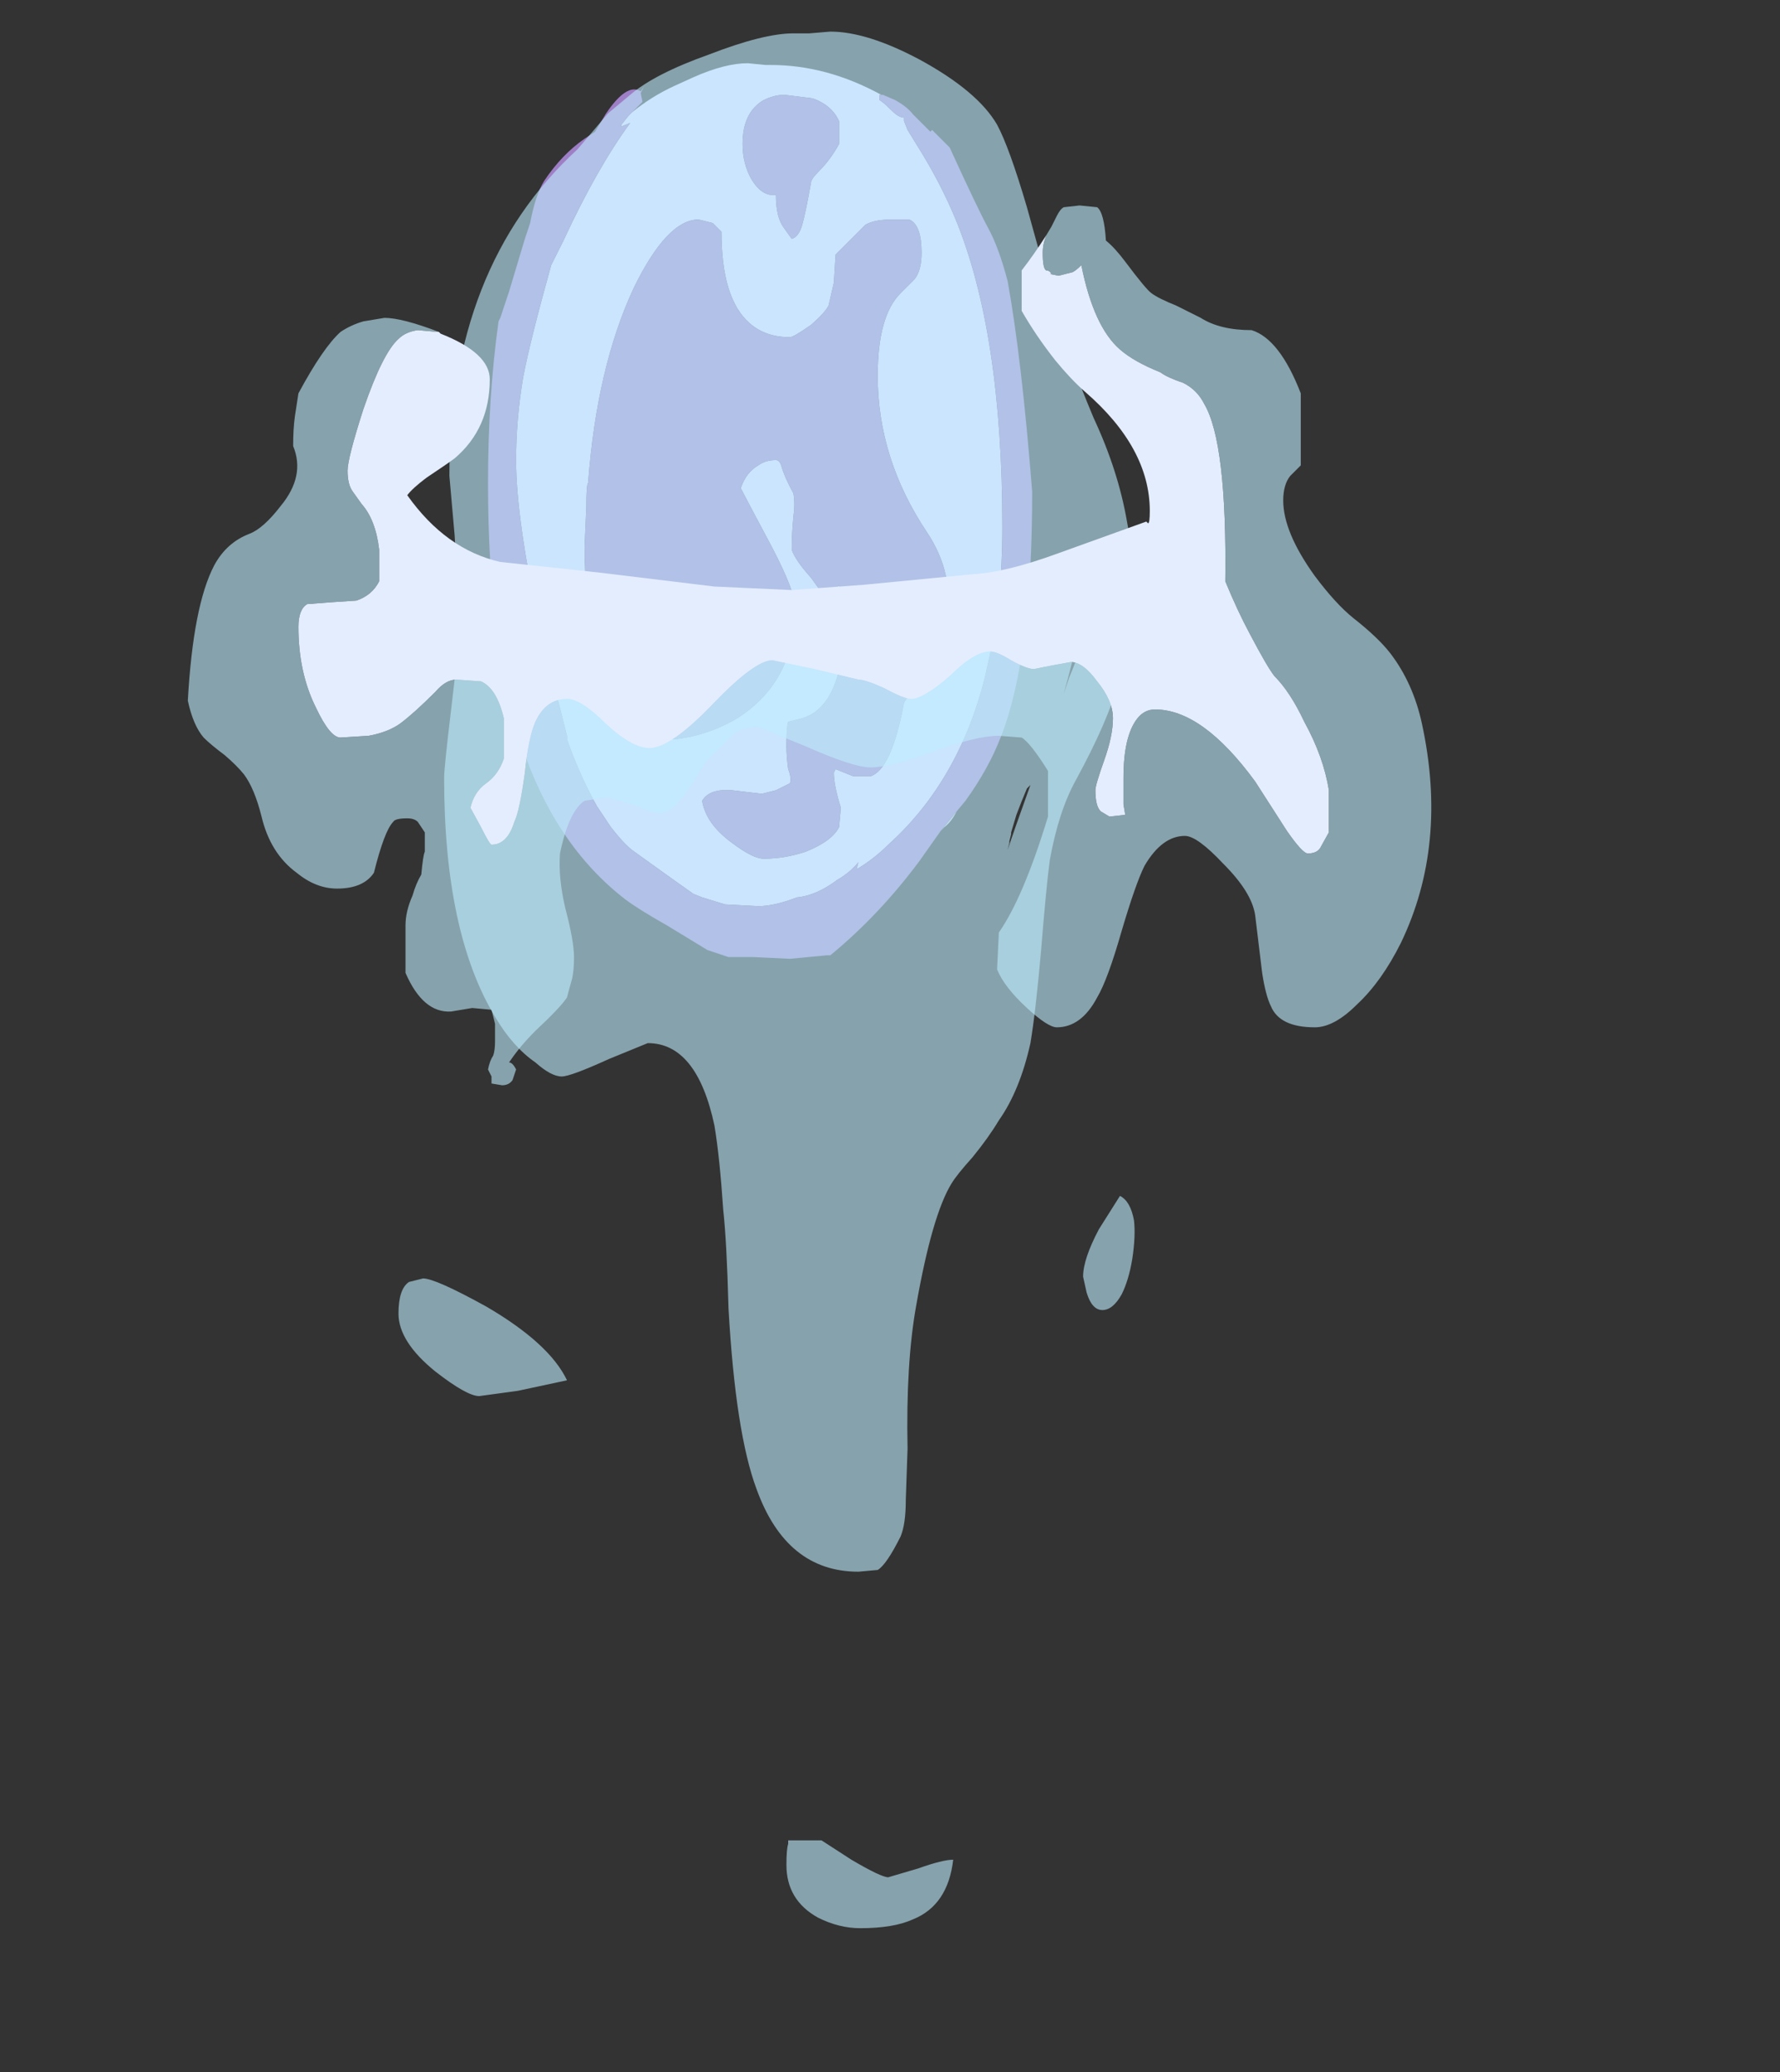 <?xml version="1.0" encoding="UTF-8" standalone="no"?>
<svg xmlns:ffdec="https://www.free-decompiler.com/flash" xmlns:xlink="http://www.w3.org/1999/xlink" ffdec:objectType="frame" height="413.0px" width="354.9px" xmlns="http://www.w3.org/2000/svg">
  <rect width="100%" height="100%" fill="#333333" stroke="none"/>
  <g transform="matrix(1.0, 0.0, 0.0, 1.0, 151.55, 117.6)">
    <use ffdec:characterId="3848" height="54.0" transform="matrix(7.0, 0.0, 0.0, 7.0, -114.1, -111.3)" width="35.45" xlink:href="#shape0"/>
  </g>
  <defs>
    <g id="shape0" transform="matrix(1.0, 0.0, 0.0, 1.0, 17.35, 23.2)">
      <path d="M4.1 -0.45 L4.55 -1.0 Q4.4 -0.7 4.2 -0.55 L4.1 -0.45" fill="#bec7d8" fill-rule="evenodd" stroke="none"/>
      <path d="M2.45 -21.4 L2.35 -21.4 2.35 -21.25 Q2.45 -21.2 2.7 -20.95 2.9 -20.75 3.05 -20.75 L3.05 -20.65 3.15 -20.4 3.55 -19.75 Q4.1 -18.85 4.5 -17.9 5.85 -14.65 5.85 -9.1 5.85 -7.0 5.45 -5.25 L5.35 -4.8 Q4.6 -1.85 2.6 -0.05 2.2 0.35 1.7 0.65 L1.75 0.45 Q1.5 0.75 1.15 0.95 0.55 1.4 0.0 1.45 -0.65 1.7 -1.1 1.7 L-2.05 1.65 -2.7 1.45 -2.95 1.35 Q-3.45 1.0 -4.7 0.1 -4.95 -0.1 -5.3 -0.55 L-5.7 -1.15 Q-6.2 -2.05 -6.55 -3.05 L-6.55 -3.15 -7.3 -6.1 Q-8.0 -9.3 -8.0 -11.0 -8.0 -12.15 -7.8 -13.35 -7.6 -14.4 -7.0 -16.55 L-6.65 -17.25 Q-5.7 -19.3 -4.75 -20.6 L-5.0 -20.5 -5.0 -20.55 -4.8 -20.8 -4.7 -20.9 Q-4.15 -21.35 -3.5 -21.65 L-2.95 -21.9 Q-2.05 -22.3 -1.4 -22.3 L-0.9 -22.25 -0.75 -22.25 Q0.85 -22.25 2.4 -21.4 L2.45 -21.4 M2.7 -17.85 Q2.2 -17.85 1.95 -17.7 L1.1 -16.85 1.05 -16.05 0.9 -15.4 Q0.8 -15.2 0.4 -14.85 -0.1 -14.5 -0.2 -14.5 -0.9 -14.5 -1.35 -14.9 -2.15 -15.6 -2.15 -17.5 -2.35 -17.7 -2.4 -17.75 L-2.8 -17.85 Q-3.7 -17.85 -4.65 -15.9 -5.7 -13.65 -5.95 -10.35 -6.0 -10.3 -6.0 -9.65 L-6.05 -8.55 Q-6.05 -5.45 -4.85 -3.95 -4.45 -3.45 -3.95 -3.2 -3.65 -3.05 -3.5 -3.05 -2.55 -3.15 -1.7 -3.65 -0.05 -4.7 -0.05 -6.8 -0.05 -7.25 -0.7 -8.5 -1.5 -10.0 -1.6 -10.2 -1.45 -10.65 -1.1 -10.85 -0.9 -11.0 -0.6 -11.0 -0.5 -11.0 -0.45 -10.85 -0.35 -10.5 -0.1 -10.05 -0.05 -9.75 -0.1 -9.4 -0.15 -8.9 -0.15 -8.45 -0.05 -8.15 0.4 -7.65 0.75 -7.15 0.8 -7.15 1.0 -7.15 1.1 -7.3 L1.2 -7.45 1.25 -6.6 1.35 -5.9 Q1.2 -4.4 0.6 -3.9 0.45 -3.75 0.15 -3.65 L-0.25 -3.55 Q-0.3 -3.4 -0.3 -2.85 -0.3 -2.55 -0.25 -2.2 -0.15 -1.95 -0.2 -1.8 L-0.6 -1.6 -1.0 -1.5 -1.85 -1.6 Q-2.5 -1.65 -2.7 -1.3 -2.6 -0.65 -1.85 -0.1 -1.25 0.35 -0.95 0.35 -0.35 0.35 0.25 0.15 1.0 -0.15 1.2 -0.55 L1.25 -1.1 Q1.05 -1.75 1.05 -2.1 L1.1 -2.2 1.6 -2.0 2.1 -2.0 Q2.7 -2.2 3.05 -4.1 4.0 -5.45 4.25 -6.45 4.5 -7.75 3.7 -8.95 2.3 -11.05 2.3 -13.4 2.3 -15.1 2.95 -15.75 L3.35 -16.15 Q3.55 -16.4 3.55 -16.9 3.55 -17.7 3.2 -17.85 L2.7 -17.85 M1.2 -20.65 Q1.0 -21.1 0.45 -21.3 L-0.35 -21.4 Q-0.65 -21.4 -0.95 -21.25 -1.55 -20.9 -1.55 -20.0 -1.55 -19.45 -1.3 -19.0 -1.0 -18.5 -0.6 -18.55 -0.6 -17.95 -0.4 -17.65 L-0.15 -17.3 Q0.05 -17.35 0.15 -17.7 0.25 -18.05 0.4 -18.9 0.4 -19.0 0.65 -19.25 0.95 -19.55 1.2 -20.0 L1.2 -20.65" fill="#dfdafe" fill-rule="evenodd" stroke="none"/>
      <path d="M-4.7 -20.9 L-4.8 -20.8 -5.0 -20.55 -5.0 -20.5 -4.75 -20.6 Q-5.7 -19.3 -6.65 -17.25 L-7.0 -16.55 Q-7.6 -14.4 -7.8 -13.35 -8.0 -12.15 -8.0 -11.0 -8.0 -9.3 -7.3 -6.1 L-6.55 -3.15 -6.55 -3.05 Q-6.2 -2.05 -5.7 -1.15 L-5.3 -0.55 Q-4.95 -0.1 -4.7 0.1 -3.45 1.0 -2.95 1.35 L-2.7 1.45 -2.05 1.65 -1.1 1.7 Q-0.65 1.7 0.0 1.45 0.55 1.4 1.15 0.95 1.5 0.75 1.75 0.45 L1.7 0.65 Q2.2 0.35 2.6 -0.05 4.6 -1.85 5.35 -4.8 L5.45 -5.25 Q5.85 -7.0 5.85 -9.1 5.85 -14.65 4.5 -17.9 4.1 -18.85 3.55 -19.75 L3.15 -20.4 3.05 -20.65 3.05 -20.75 Q2.9 -20.75 2.7 -20.95 2.45 -21.2 2.35 -21.25 L2.35 -21.4 2.45 -21.4 2.8 -21.25 Q3.15 -21.05 3.3 -20.85 3.5 -20.65 3.8 -20.35 L3.85 -20.4 4.35 -19.9 Q5.15 -18.15 5.45 -17.6 5.75 -17.05 6.0 -16.1 6.4 -13.9 6.7 -10.1 6.7 -5.35 5.8 -3.1 5.45 -2.2 4.8 -1.3 L4.55 -1.0 4.1 -0.45 3.5 0.4 Q2.35 1.95 0.95 3.1 L0.85 3.1 -0.2 3.2 -1.25 3.15 -1.95 3.15 -2.55 2.95 -3.7 2.25 Q-4.5 1.8 -4.9 1.5 -6.9 -0.05 -7.85 -2.9 -8.8 -5.8 -8.8 -10.35 -8.8 -12.8 -8.5 -14.95 L-8.45 -15.05 -8.2 -15.8 -7.75 -17.3 -7.6 -17.75 Q-7.45 -18.55 -7.2 -18.95 -6.7 -19.7 -6.05 -20.15 L-5.75 -20.35 -5.45 -20.85 Q-4.85 -21.75 -4.45 -21.5 L-4.35 -21.65 -4.45 -21.45 -4.4 -21.2 -4.7 -20.9 M1.2 -20.65 L1.2 -20.0 Q0.95 -19.55 0.65 -19.25 0.4 -19.0 0.4 -18.9 0.25 -18.05 0.15 -17.7 0.05 -17.35 -0.15 -17.3 L-0.4 -17.65 Q-0.6 -17.95 -0.6 -18.55 -1.0 -18.5 -1.3 -19.0 -1.55 -19.45 -1.55 -20.0 -1.55 -20.9 -0.95 -21.25 -0.65 -21.4 -0.35 -21.4 L0.45 -21.3 Q1.0 -21.1 1.2 -20.65 M2.7 -17.85 L3.2 -17.85 Q3.55 -17.7 3.55 -16.9 3.55 -16.4 3.35 -16.15 L2.95 -15.75 Q2.3 -15.1 2.3 -13.4 2.3 -11.05 3.7 -8.95 4.5 -7.75 4.25 -6.45 4.0 -5.45 3.05 -4.1 2.7 -2.2 2.1 -2.0 L1.6 -2.0 1.1 -2.2 1.05 -2.1 Q1.05 -1.75 1.25 -1.1 L1.2 -0.55 Q1.0 -0.15 0.25 0.15 -0.35 0.35 -0.95 0.35 -1.25 0.35 -1.85 -0.1 -2.6 -0.65 -2.7 -1.3 -2.5 -1.65 -1.85 -1.6 L-1.0 -1.5 -0.6 -1.6 -0.2 -1.8 Q-0.15 -1.95 -0.25 -2.2 -0.3 -2.55 -0.3 -2.85 -0.3 -3.4 -0.25 -3.55 L0.15 -3.65 Q0.45 -3.75 0.6 -3.9 1.2 -4.4 1.35 -5.9 L1.25 -6.6 1.2 -7.45 1.1 -7.3 Q1.0 -7.15 0.8 -7.15 0.75 -7.15 0.4 -7.65 -0.05 -8.15 -0.15 -8.45 -0.15 -8.9 -0.1 -9.4 -0.05 -9.75 -0.1 -10.05 -0.35 -10.5 -0.45 -10.85 -0.5 -11.0 -0.6 -11.0 -0.9 -11.0 -1.1 -10.85 -1.45 -10.65 -1.6 -10.2 -1.5 -10.0 -0.7 -8.5 -0.05 -7.25 -0.05 -6.8 -0.05 -4.7 -1.7 -3.65 -2.55 -3.15 -3.5 -3.05 -3.65 -3.05 -3.95 -3.2 -4.45 -3.45 -4.85 -3.95 -6.05 -5.45 -6.05 -8.55 L-6.0 -9.65 Q-6.0 -10.3 -5.95 -10.35 -5.7 -13.65 -4.65 -15.9 -3.7 -17.85 -2.8 -17.85 L-2.4 -17.75 Q-2.35 -17.7 -2.15 -17.5 -2.15 -15.6 -1.35 -14.9 -0.9 -14.5 -0.2 -14.5 -0.1 -14.5 0.4 -14.85 0.8 -15.2 0.9 -15.4 L1.05 -16.05 1.1 -16.85 1.95 -17.7 Q2.2 -17.85 2.7 -17.85" fill="#9e7fc6" fill-rule="evenodd" stroke="none"/>
      <path d="M0.95 -23.2 Q2.0 -23.2 3.5 -22.4 5.15 -21.5 5.7 -20.55 6.05 -19.9 6.55 -18.2 L7.55 -14.6 Q7.7 -14.0 8.45 -12.2 9.15 -10.7 9.4 -9.25 9.85 -6.95 9.15 -4.65 8.85 -3.55 7.95 -1.9 7.45 -1.0 7.2 0.4 7.1 1.15 6.95 3.0 6.8 4.7 6.65 5.6 6.35 6.95 5.75 7.8 5.45 8.3 5.0 8.85 4.55 9.35 4.4 9.6 3.85 10.5 3.4 13.05 3.1 14.7 3.15 17.15 L3.1 18.6 Q3.1 19.3 2.95 19.65 2.55 20.45 2.3 20.6 L1.75 20.65 Q-0.3 20.65 -1.15 18.3 -1.75 16.7 -1.95 13.15 -2.0 11.25 -2.1 10.35 -2.2 8.85 -2.35 7.95 -2.85 5.6 -4.25 5.6 L-5.35 6.05 Q-6.45 6.55 -6.7 6.55 -7.0 6.55 -7.45 6.15 -8.1 5.7 -8.6 4.85 -10.05 2.45 -10.05 -1.95 -10.05 -2.25 -9.85 -3.9 -9.65 -5.55 -9.65 -6.0 -9.65 -7.3 -9.75 -8.85 L-9.9 -10.55 Q-9.9 -16.5 -6.25 -19.85 L-5.4 -20.85 -5.35 -20.9 -4.75 -21.4 Q-4.05 -22.0 -2.5 -22.55 -0.95 -23.15 -0.1 -23.15 L0.35 -23.15 0.95 -23.2 M6.1 -0.4 L6.1 -0.35 6.05 -0.15 6.05 -0.1 6.0 0.1 Q6.2 -0.5 6.65 -1.75 L6.55 -1.65 Q6.4 -1.3 6.25 -0.9 L6.1 -0.4 M8.35 -7.75 L8.35 -7.85 Q8.25 -6.95 8.0 -5.95 7.85 -5.25 7.6 -4.35 L7.75 -4.8 Q8.4 -6.3 8.35 -7.75 M8.25 12.7 L8.15 12.25 Q8.15 11.75 8.6 10.9 L9.2 9.95 Q9.5 10.1 9.6 10.65 9.65 11.1 9.55 11.75 9.45 12.35 9.25 12.75 9.0 13.2 8.7 13.2 8.4 13.2 8.25 12.7 M0.6 30.5 Q-0.3 30.0 -0.3 29.0 -0.3 28.55 -0.25 28.4 L-0.25 28.3 0.7 28.3 1.55 28.85 Q2.4 29.35 2.6 29.35 L3.45 29.1 Q4.15 28.85 4.45 28.85 4.3 30.15 3.3 30.55 2.75 30.8 1.8 30.8 1.2 30.8 0.6 30.5 M-9.05 15.65 Q-9.4 15.65 -10.3 14.95 -11.35 14.1 -11.35 13.3 -11.35 12.6 -11.05 12.4 L-10.65 12.3 Q-10.3 12.3 -8.85 13.1 -7.05 14.15 -6.55 15.2 L-7.95 15.5 -9.05 15.65" fill="#beecfe" fill-opacity="0.6" fill-rule="evenodd" stroke="none"/>
      <path d="M7.1 -17.4 Q7.0 -17.15 7.0 -16.9 7.0 -16.45 7.1 -16.4 7.2 -16.4 7.25 -16.3 L7.2 -16.3 7.45 -16.25 7.85 -16.35 Q7.95 -16.4 8.1 -16.55 8.45 -14.8 9.2 -14.15 9.6 -13.8 10.35 -13.5 10.55 -13.35 11.0 -13.2 11.4 -13.0 11.6 -12.6 12.25 -11.5 12.2 -7.55 12.55 -6.7 12.9 -6.05 13.4 -5.1 13.6 -4.85 14.05 -4.4 14.45 -3.55 15.0 -2.55 15.15 -1.6 L15.15 -0.4 14.9 0.05 Q14.8 0.2 14.55 0.2 14.4 0.2 13.95 -0.45 L13.05 -1.85 Q11.55 -3.9 10.2 -3.9 9.9 -3.9 9.7 -3.65 9.3 -3.15 9.3 -1.95 9.3 -1.55 9.3 -1.2 L9.35 -0.9 8.9 -0.85 8.65 -1.0 Q8.5 -1.15 8.5 -1.6 8.5 -1.75 8.75 -2.45 9.0 -3.15 9.0 -3.65 9.0 -4.15 8.55 -4.7 8.15 -5.25 7.8 -5.25 L7.25 -5.15 6.75 -5.05 Q6.55 -5.05 6.1 -5.3 5.7 -5.55 5.5 -5.55 5.05 -5.55 4.35 -4.85 3.6 -4.2 3.25 -4.2 3.05 -4.2 2.5 -4.5 1.95 -4.75 1.75 -4.75 L0.5 -5.05 -0.7 -5.3 Q-1.2 -5.3 -2.4 -4.05 -3.6 -2.8 -4.2 -2.8 -4.7 -2.8 -5.45 -3.5 -6.15 -4.2 -6.55 -4.2 -7.15 -4.2 -7.45 -3.55 -7.65 -3.1 -7.75 -2.1 -7.9 -1.0 -8.05 -0.7 -8.25 -0.05 -8.7 -0.05 -8.75 -0.05 -9.0 -0.55 L-9.3 -1.1 Q-9.2 -1.55 -8.85 -1.8 -8.5 -2.05 -8.35 -2.5 L-8.35 -3.65 Q-8.55 -4.5 -9.0 -4.7 L-9.7 -4.75 Q-10.0 -4.75 -10.3 -4.4 -10.9 -3.8 -11.3 -3.5 -11.65 -3.25 -12.2 -3.15 L-13.0 -3.1 Q-13.3 -3.1 -13.7 -3.95 -14.2 -4.95 -14.2 -6.25 -14.2 -6.75 -13.95 -6.9 L-13.3 -6.95 -12.55 -7.0 Q-12.1 -7.15 -11.9 -7.55 L-11.9 -8.45 Q-12.0 -9.3 -12.4 -9.75 L-12.65 -10.1 Q-12.8 -10.3 -12.8 -10.7 -12.8 -11.05 -12.35 -12.45 -11.8 -14.05 -11.35 -14.45 -11.15 -14.65 -10.8 -14.7 L-10.25 -14.65 -10.2 -14.65 -10.15 -14.6 Q-8.75 -14.05 -8.75 -13.3 -8.75 -11.9 -9.75 -11.05 -9.95 -10.9 -10.55 -10.5 -10.95 -10.2 -11.1 -10.0 -10.0 -8.45 -8.45 -8.1 L-5.65 -7.8 -2.35 -7.4 -0.15 -7.3 1.9 -7.45 5.0 -7.75 Q5.95 -7.8 7.45 -8.35 L9.95 -9.25 10.0 -9.2 Q10.05 -9.2 10.05 -9.55 10.05 -11.35 8.2 -12.95 7.8 -13.3 7.35 -13.85 6.8 -14.55 6.4 -15.25 L6.4 -16.4 Q6.75 -16.85 7.1 -17.4" fill="#e4edfe" fill-rule="evenodd" stroke="none"/>
      <path d="M-10.2 -14.65 L-10.25 -14.65 -10.8 -14.7 Q-11.15 -14.65 -11.35 -14.45 -11.8 -14.05 -12.35 -12.45 -12.8 -11.05 -12.8 -10.7 -12.8 -10.3 -12.65 -10.1 L-12.4 -9.75 Q-12.0 -9.3 -11.9 -8.45 L-11.9 -7.55 Q-12.1 -7.15 -12.55 -7.0 L-13.3 -6.95 -13.95 -6.9 Q-14.2 -6.75 -14.2 -6.25 -14.2 -4.95 -13.7 -3.95 -13.3 -3.1 -13.0 -3.1 L-12.2 -3.15 Q-11.65 -3.25 -11.3 -3.5 -10.9 -3.8 -10.3 -4.4 -10.0 -4.75 -9.7 -4.75 L-9.0 -4.7 Q-8.55 -4.5 -8.35 -3.65 L-8.35 -2.5 Q-8.5 -2.05 -8.85 -1.8 -9.2 -1.55 -9.3 -1.1 L-9.0 -0.55 Q-8.75 -0.05 -8.7 -0.05 -8.25 -0.05 -8.05 -0.7 -7.9 -1.0 -7.75 -2.1 -7.65 -3.1 -7.45 -3.55 -7.15 -4.2 -6.55 -4.2 -6.15 -4.2 -5.45 -3.5 -4.7 -2.8 -4.2 -2.8 -3.6 -2.8 -2.4 -4.05 -1.2 -5.3 -0.7 -5.3 L0.5 -5.05 1.75 -4.75 Q1.95 -4.75 2.5 -4.5 3.05 -4.2 3.25 -4.2 3.6 -4.2 4.35 -4.85 5.05 -5.55 5.5 -5.55 5.7 -5.55 6.1 -5.3 6.55 -5.05 6.75 -5.05 L7.25 -5.15 7.8 -5.25 Q8.15 -5.25 8.55 -4.7 9.0 -4.15 9.0 -3.65 9.0 -3.15 8.75 -2.45 8.5 -1.75 8.5 -1.6 8.5 -1.15 8.65 -1.0 L8.9 -0.85 9.35 -0.9 9.3 -1.2 Q9.3 -1.55 9.3 -1.95 9.3 -3.15 9.7 -3.65 9.9 -3.9 10.2 -3.9 11.55 -3.9 13.05 -1.85 L13.95 -0.45 Q14.4 0.2 14.55 0.2 14.8 0.2 14.9 0.05 L15.15 -0.4 15.15 -1.6 Q15.0 -2.55 14.45 -3.55 14.05 -4.4 13.6 -4.85 13.4 -5.1 12.9 -6.05 12.55 -6.7 12.2 -7.55 12.25 -11.5 11.6 -12.6 11.4 -13.0 11.0 -13.2 10.55 -13.35 10.35 -13.5 9.6 -13.8 9.2 -14.15 8.45 -14.8 8.1 -16.55 7.95 -16.4 7.85 -16.35 L7.45 -16.25 7.2 -16.3 7.25 -16.3 Q7.2 -16.4 7.1 -16.4 7.0 -16.45 7.0 -16.9 7.0 -17.15 7.1 -17.4 L7.25 -17.65 7.4 -17.95 Q7.5 -18.15 7.6 -18.2 L8.05 -18.25 8.55 -18.2 Q8.75 -18.05 8.8 -17.25 9.05 -17.05 9.35 -16.65 9.95 -15.85 10.1 -15.75 10.3 -15.6 10.8 -15.4 L11.5 -15.05 Q12.05 -14.7 12.95 -14.7 13.75 -14.45 14.35 -12.9 L14.35 -10.85 14.05 -10.55 Q13.85 -10.3 13.85 -9.85 13.85 -8.95 14.75 -7.7 15.35 -6.9 15.85 -6.5 16.55 -5.95 16.9 -5.5 17.55 -4.65 17.8 -3.5 18.55 -0.05 17.2 2.75 16.65 3.85 15.95 4.5 15.3 5.15 14.75 5.15 13.75 5.15 13.5 4.55 13.35 4.25 13.25 3.6 L13.05 1.95 Q12.95 1.3 12.15 0.5 11.4 -0.3 11.05 -0.3 10.4 -0.3 9.9 0.55 9.65 1.05 9.25 2.4 8.85 3.8 8.55 4.3 8.1 5.15 7.4 5.15 7.15 5.15 6.55 4.6 5.9 4.0 5.7 3.5 L5.75 2.45 Q6.45 1.45 7.15 -0.85 L7.15 -2.15 Q6.65 -2.95 6.4 -3.1 L5.75 -3.15 Q5.1 -3.15 3.9 -2.7 2.65 -2.25 2.1 -2.25 1.6 -2.25 0.25 -2.85 L-1.1 -3.4 Q-1.45 -3.4 -1.75 -3.25 L-2.65 -2.35 -2.7 -2.2 -2.75 -2.2 -2.75 -2.15 Q-3.15 -1.5 -3.3 -1.35 -3.6 -0.95 -3.95 -0.95 -4.1 -0.95 -4.7 -1.2 L-5.4 -1.4 -6.05 -1.3 Q-6.5 -1.0 -6.75 0.2 -6.8 0.9 -6.6 1.75 -6.35 2.7 -6.35 3.15 -6.35 3.5 -6.4 3.75 -6.5 4.1 -6.55 4.3 -6.75 4.6 -7.45 5.25 -7.9 5.7 -8.2 6.15 -8.1 6.15 -8.0 6.35 L-8.1 6.65 Q-8.2 6.8 -8.4 6.8 L-8.7 6.75 Q-8.7 6.65 -8.7 6.55 L-8.8 6.35 Q-8.75 6.1 -8.65 5.95 -8.6 5.8 -8.6 5.55 -8.6 5.15 -8.6 5.05 L-8.7 4.65 -9.25 4.6 -9.85 4.7 Q-10.65 4.75 -11.15 3.6 L-11.15 2.25 Q-11.15 1.85 -10.95 1.4 -10.85 1.05 -10.7 0.8 -10.65 0.25 -10.6 0.15 L-10.6 -0.4 -10.8 -0.7 Q-10.9 -0.8 -11.1 -0.8 -11.45 -0.8 -11.5 -0.7 -11.75 -0.45 -12.05 0.75 -12.35 1.2 -13.1 1.2 -13.7 1.2 -14.25 0.75 -15.0 0.2 -15.25 -0.85 -15.45 -1.65 -15.75 -2.05 -15.95 -2.3 -16.3 -2.6 -16.7 -2.9 -16.9 -3.1 -17.2 -3.45 -17.35 -4.15 -17.2 -6.85 -16.6 -8.0 -16.25 -8.65 -15.6 -8.9 -15.2 -9.05 -14.7 -9.7 -14.0 -10.55 -14.35 -11.4 -14.35 -11.9 -14.3 -12.25 L-14.2 -12.9 Q-13.5 -14.2 -13.0 -14.65 -12.7 -14.85 -12.35 -14.95 L-11.75 -15.05 Q-11.25 -15.05 -10.2 -14.65" fill="#beecfe" fill-opacity="0.6" fill-rule="evenodd" stroke="none"/>
    </g>
  </defs>
</svg>
